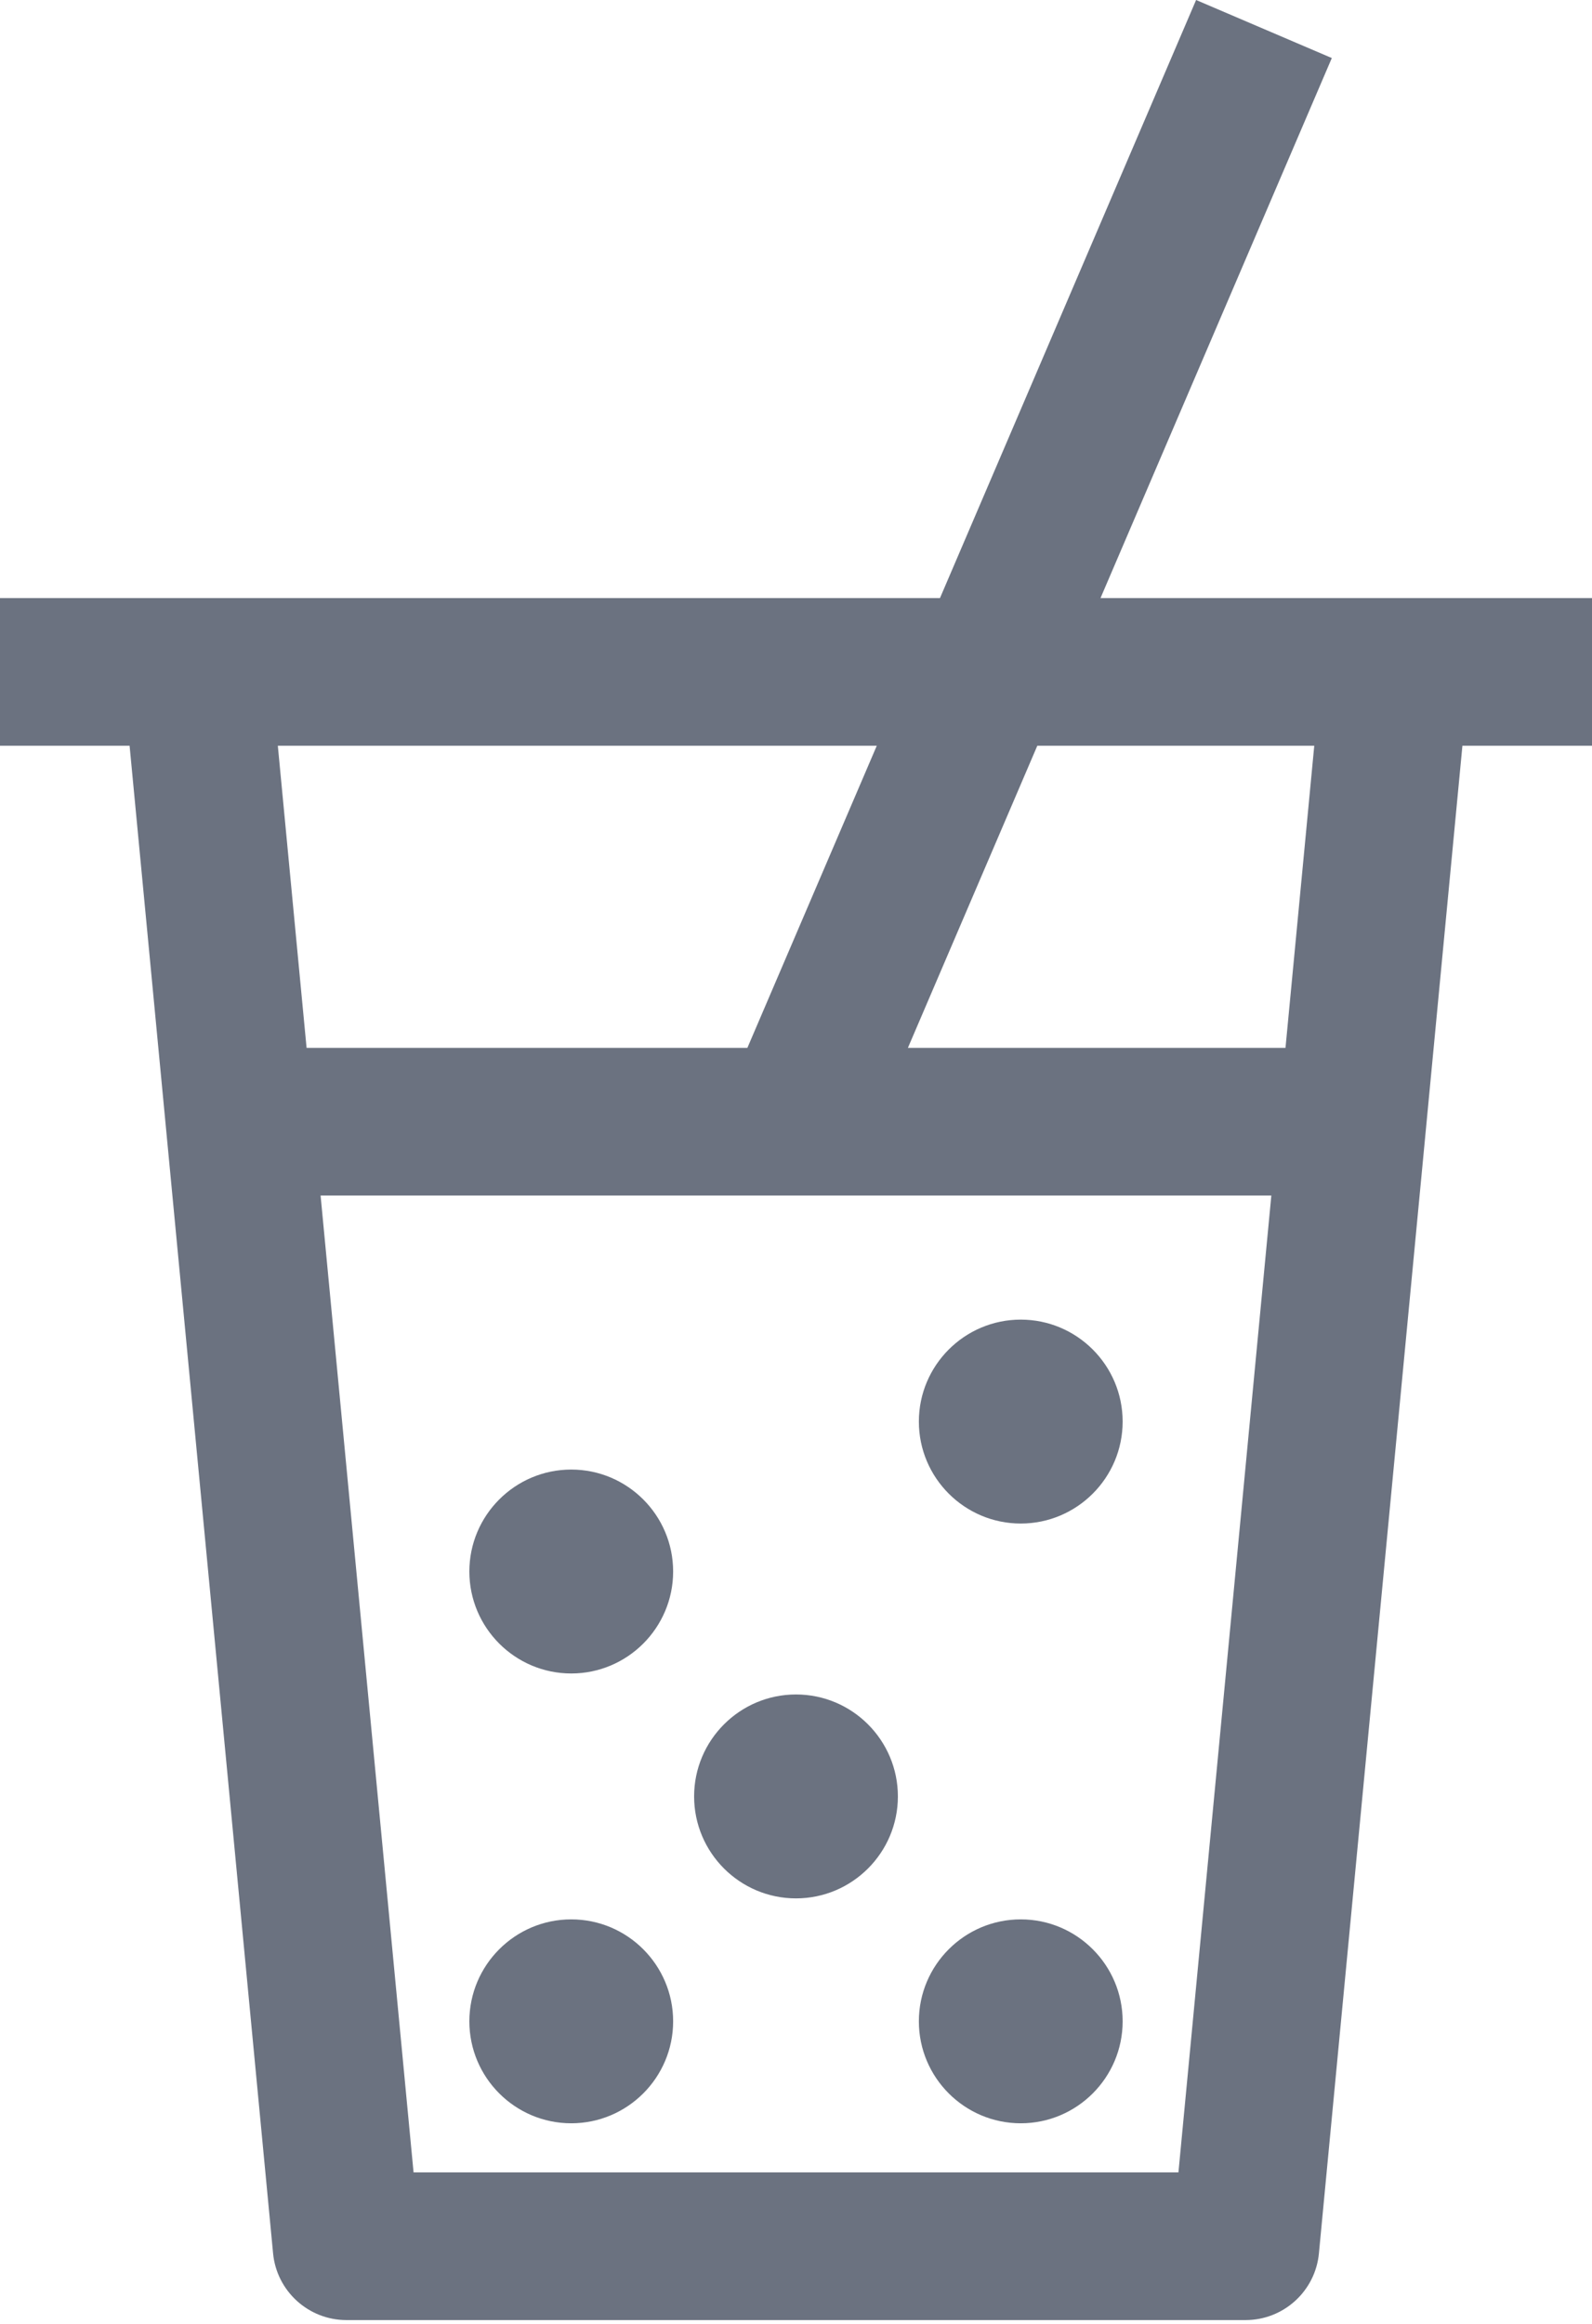 <svg width="85" height="124" viewBox="0 0 85 124" fill="none" xmlns="http://www.w3.org/2000/svg">
<path fill-rule="evenodd" clip-rule="evenodd" d="M71.108 3.097L63.862 0L50.188 31.909H0V39.789H6.919L14.579 120.215L14.579 120.219C14.768 122.238 16.465 123.789 18.5 123.789H66.5C68.529 123.789 70.231 122.248 70.421 120.22L70.421 120.213L78.081 39.789H85V31.909H58.759L71.108 3.097ZM68.635 55.909H48.475L55.384 39.789H70.171L68.635 55.909ZM14.834 39.789H46.813L39.904 55.909H16.369L14.834 39.789ZM22.081 115.909L17.117 63.789H67.879L62.919 115.909H22.081ZM54.5 81.289C51.5 81.289 49.06 78.849 49.06 75.849C49.06 72.849 51.5 70.409 54.5 70.409C57.5 70.409 59.94 72.849 59.94 75.849C59.94 78.849 57.5 81.289 54.5 81.289ZM25.06 83.849C25.06 86.849 27.5 89.289 30.5 89.289C33.5 89.289 35.94 86.849 35.94 83.849C35.94 80.849 33.5 78.409 30.5 78.409C27.5 78.409 25.06 80.849 25.06 83.849ZM42.5 101.289C39.5 101.289 37.06 98.849 37.06 95.849C37.06 92.849 39.5 90.409 42.5 90.409C45.5 90.409 47.94 92.849 47.94 95.849C47.94 98.849 45.5 101.289 42.5 101.289ZM25.06 107.849C25.06 110.849 27.5 113.289 30.5 113.289C33.5 113.289 35.94 110.849 35.94 107.849C35.94 104.849 33.5 102.409 30.5 102.409C27.5 102.409 25.06 104.849 25.06 107.849ZM49.06 107.849C49.06 110.849 51.5 113.289 54.5 113.289C57.5 113.289 59.94 110.849 59.94 107.849C59.94 104.849 57.5 102.409 54.5 102.409C51.5 102.409 49.06 104.849 49.06 107.849Z" fill="#6B7280"/>
</svg>

